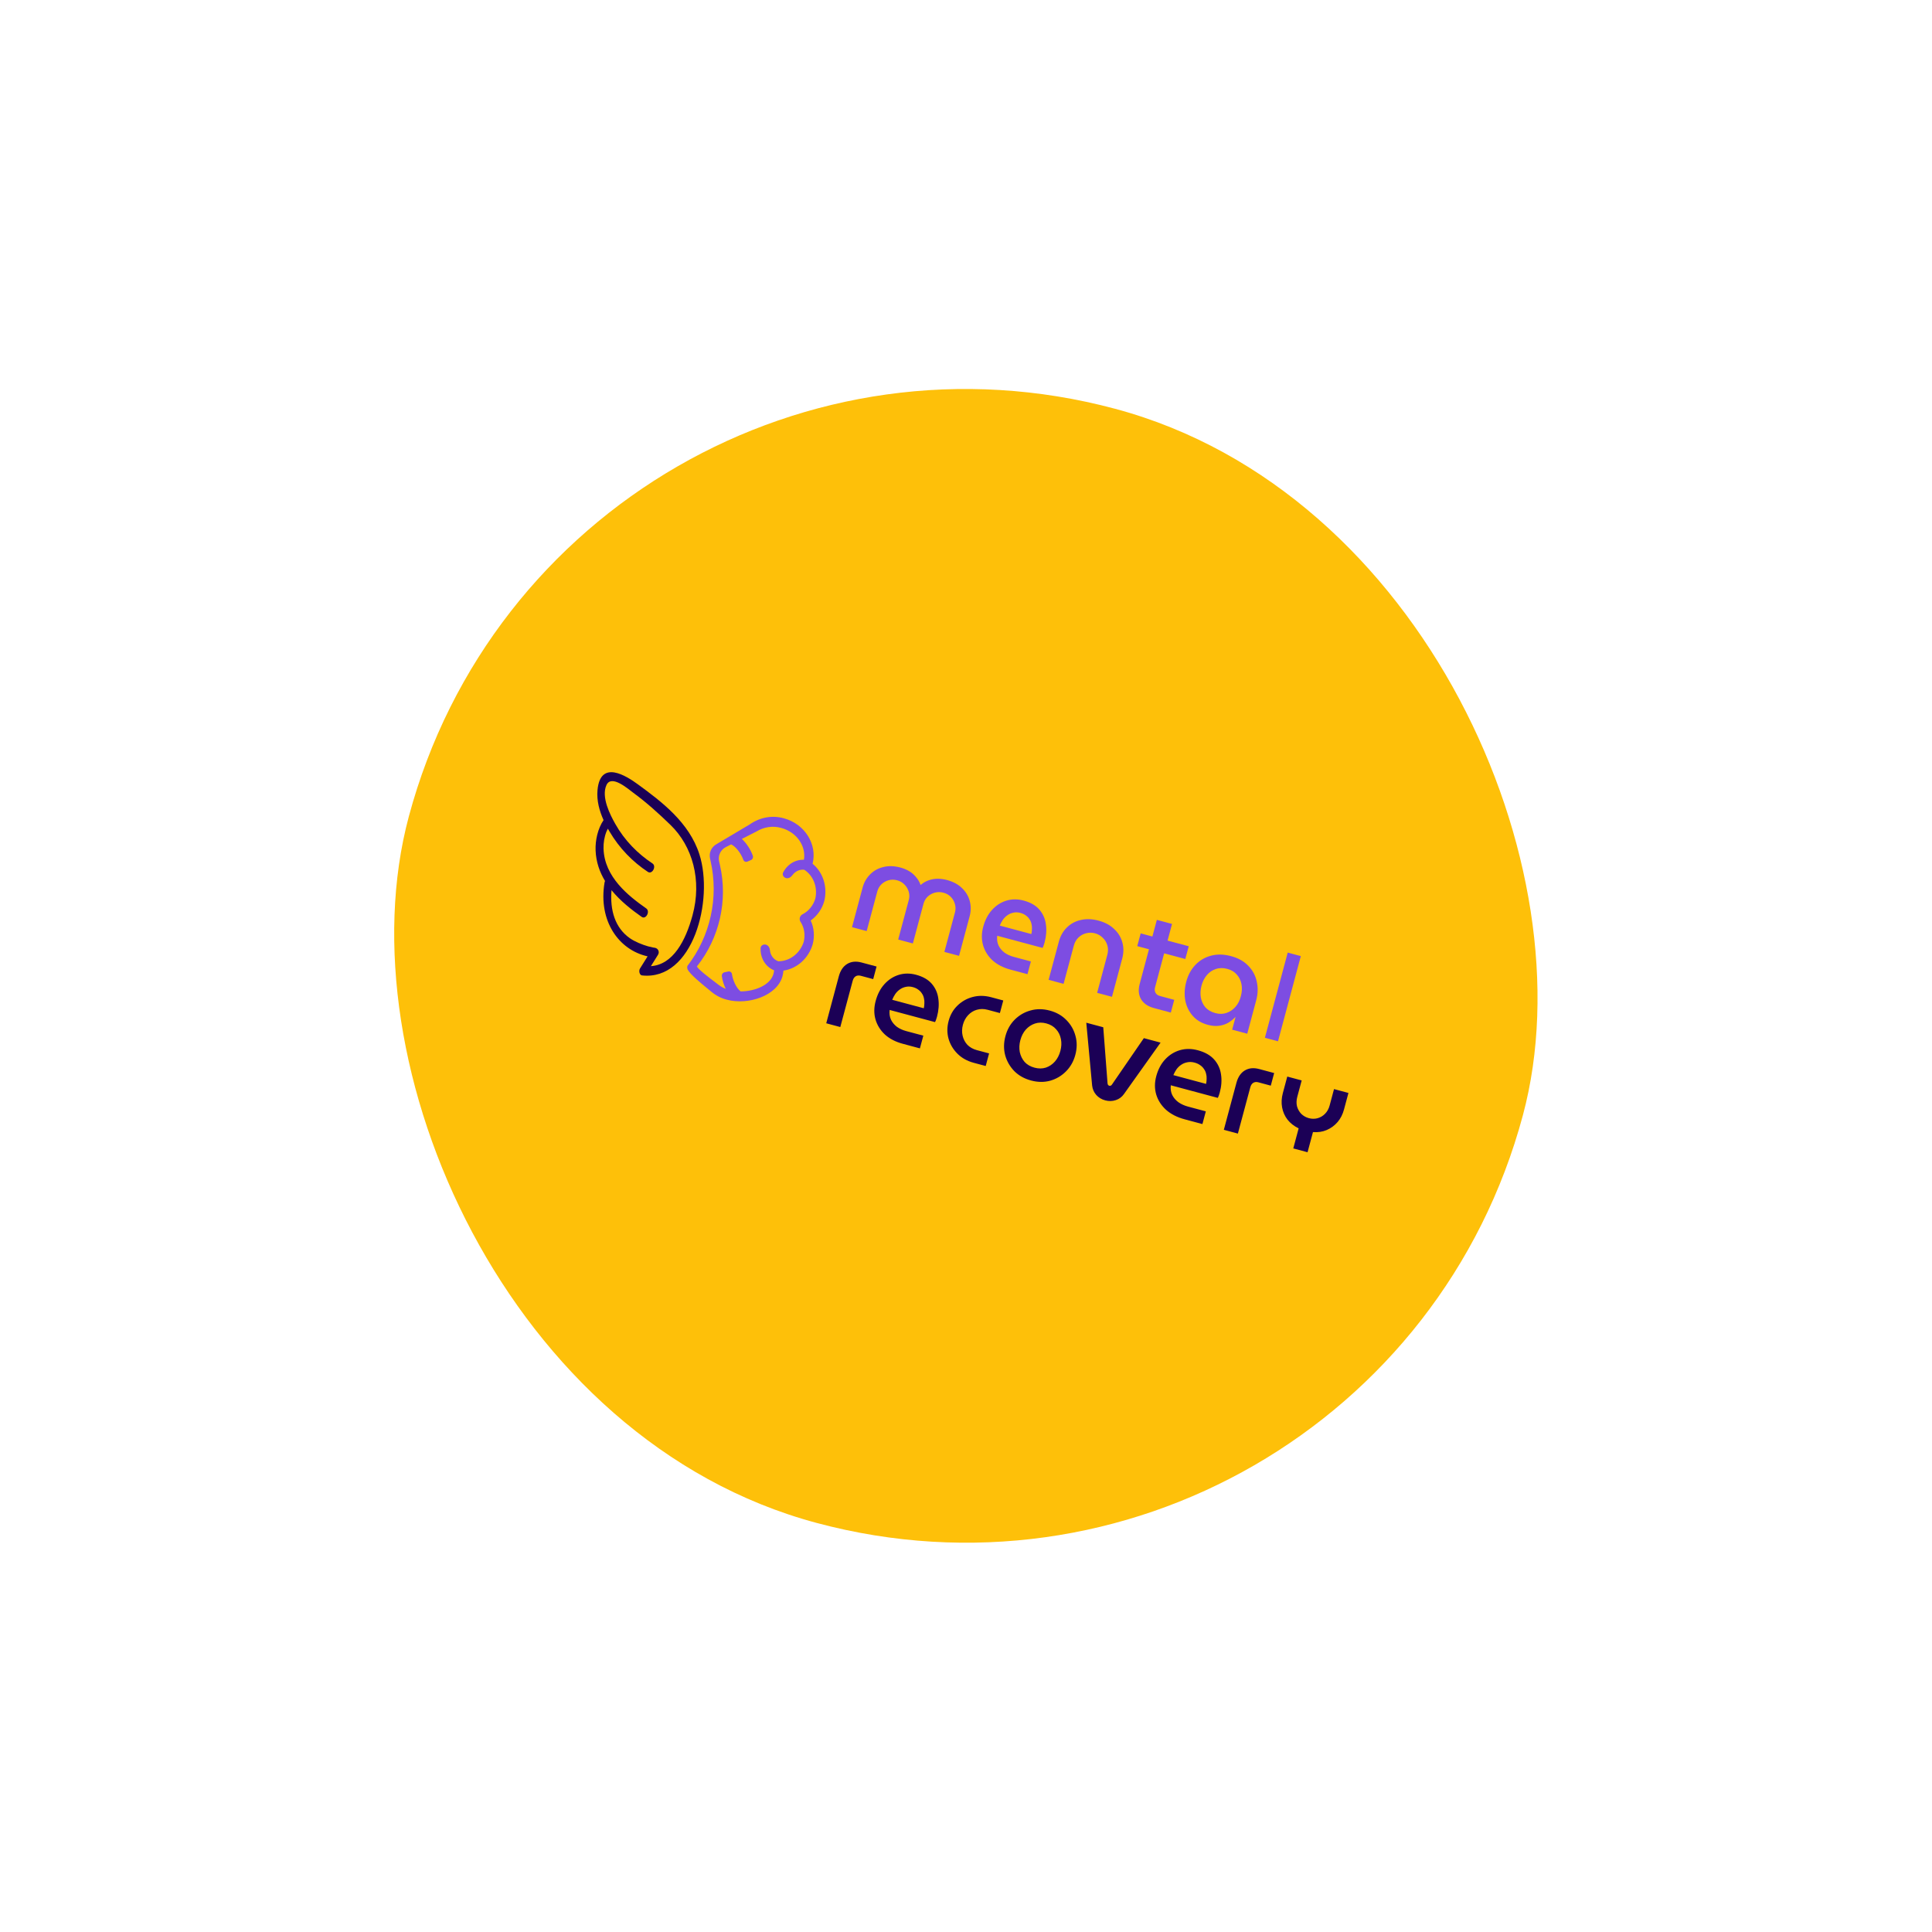 <svg width="201" height="201" viewBox="0 0 201 201" fill="none" xmlns="http://www.w3.org/2000/svg">
<g filter="url(#filter0_d_700_11088)">
<rect x="58.059" y="27" width="120" height="120" rx="60" transform="rotate(15 58.059 27)" fill="#FEC009"/>
<g clip-path="url(#clip0_700_11088)">
<path fill-rule="evenodd" clip-rule="evenodd" d="M84.54 89.865C85.047 87.827 83.719 85.714 81.553 85.134C80.961 84.965 80.338 84.934 79.725 85.044C79.112 85.153 78.524 85.401 78 85.77L74.507 87.845C73.997 88.148 73.74 88.745 73.871 89.323L73.93 89.584C74.791 93.4 73.905 97.401 71.514 100.497C71.482 100.618 71.491 100.746 71.54 100.857C71.767 101.346 73.013 102.363 73.689 102.915C73.817 103.019 73.925 103.107 74.001 103.172C74.477 103.573 75.032 103.858 75.629 104.007C77.818 104.594 80.857 103.614 81.409 101.556C81.459 101.367 81.492 101.173 81.506 100.979C82.198 100.88 82.856 100.569 83.397 100.083C83.938 99.597 84.338 98.957 84.549 98.244C84.769 97.408 84.695 96.526 84.342 95.766C85.028 95.284 85.533 94.557 85.761 93.723C85.931 93.009 85.907 92.266 85.69 91.582C85.474 90.898 85.075 90.302 84.54 89.865ZM83.273 95.885C83.471 96.184 83.604 96.527 83.663 96.891C83.722 97.255 83.705 97.631 83.615 97.994C83.428 98.573 83.075 99.08 82.606 99.442C82.138 99.804 81.579 100.002 81.011 100.007C81.006 100.008 81.002 100.009 80.998 100.011C80.994 100.012 80.991 100.014 80.987 100.014C80.678 99.913 80.419 99.692 80.262 99.394C80.175 99.23 80.123 99.05 80.105 98.865C80.081 98.605 79.936 98.347 79.683 98.279C79.418 98.208 79.142 98.37 79.129 98.644C79.11 99.057 79.19 99.467 79.365 99.835C79.611 100.349 80.026 100.745 80.534 100.948C80.525 101.069 80.505 101.189 80.474 101.306C80.157 102.489 78.541 103.139 77.051 103.143C76.583 102.777 76.235 101.95 76.151 101.343C76.126 101.158 75.952 101.033 75.774 101.071L75.383 101.153C75.196 101.192 75.073 101.371 75.099 101.564C75.157 101.985 75.299 102.449 75.504 102.877C75.218 102.764 74.948 102.609 74.703 102.416C74.639 102.366 74.535 102.287 74.406 102.189C73.812 101.74 72.682 100.886 72.501 100.551C74.855 97.584 75.739 93.711 74.905 90.016L74.815 89.617C74.68 89.021 74.967 88.409 75.512 88.131L76.067 87.848C76.607 88.103 77.126 88.859 77.331 89.446C77.393 89.622 77.588 89.71 77.756 89.638L78.123 89.48C78.297 89.405 78.383 89.204 78.319 89.021C78.106 88.413 77.687 87.748 77.181 87.28L78.679 86.516C79.074 86.273 79.508 86.114 79.955 86.049C80.402 85.984 80.854 86.015 81.283 86.138C82.873 86.564 83.883 88.017 83.637 89.45C83.125 89.426 82.614 89.588 82.189 89.911C81.892 90.135 81.65 90.427 81.478 90.762C81.353 91.005 81.511 91.282 81.775 91.353C82.028 91.421 82.284 91.269 82.435 91.055C82.532 90.918 82.653 90.798 82.791 90.704C83.056 90.523 83.369 90.446 83.675 90.487C84.136 90.787 84.495 91.234 84.701 91.769C84.907 92.303 84.951 92.898 84.826 93.472C84.724 93.832 84.549 94.166 84.316 94.451C84.083 94.737 83.797 94.968 83.476 95.128C83.413 95.162 83.357 95.209 83.312 95.267C83.267 95.325 83.234 95.392 83.215 95.464C83.196 95.536 83.191 95.61 83.201 95.683C83.211 95.756 83.236 95.825 83.273 95.885Z" fill="#7D4DE2"/>
<path d="M66.375 81.608C65.172 80.728 62.457 78.978 62.163 82.2C62.062 83.302 62.366 84.375 62.792 85.322C62.19 86.218 61.923 87.418 61.964 88.477C62.011 89.681 62.388 90.734 62.947 91.657C62.923 91.709 62.903 91.767 62.892 91.833C62.237 95.808 64.36 98.829 67.375 99.496C67.112 99.916 66.849 100.336 66.585 100.757C66.429 101.006 66.536 101.452 66.792 101.48C72.099 102.058 74.278 93.647 72.765 88.886C71.705 85.553 68.8 83.382 66.375 81.608ZM67.717 100.517C67.961 100.126 68.206 99.736 68.45 99.345C68.675 98.987 68.412 98.638 68.134 98.61C68.294 98.626 68.007 98.588 67.956 98.579C67.781 98.545 67.607 98.505 67.435 98.457C66.83 98.288 66.044 97.971 65.519 97.602C63.996 96.531 63.447 94.713 63.621 92.61C64.546 93.75 65.719 94.659 66.761 95.391C67.2 95.7 67.671 94.817 67.232 94.509C65.392 93.216 62.875 91.254 62.79 88.278C62.773 87.69 62.872 87.072 63.095 86.512C63.125 86.437 63.182 86.322 63.241 86.21C63.297 86.309 63.352 86.407 63.408 86.502C64.443 88.263 65.831 89.671 67.407 90.711C67.853 91.005 68.325 90.123 67.879 89.829C66.345 88.816 64.979 87.442 64.001 85.697C63.496 84.797 62.522 82.931 63.094 81.677C63.614 80.536 65.364 82.096 65.903 82.491C67.261 83.485 68.538 84.641 69.768 85.835C72.026 88.027 73.057 91.545 72.043 95.249C71.326 97.869 70.031 100.355 67.717 100.517Z" fill="#1B0056"/>
<path fill-rule="evenodd" clip-rule="evenodd" d="M93.919 108.591C93.171 108.391 92.553 108.071 92.065 107.632C91.589 107.186 91.263 106.664 91.087 106.068C90.914 105.462 90.918 104.821 91.099 104.147C91.289 103.436 91.596 102.848 92.019 102.382C92.441 101.917 92.937 101.597 93.506 101.421C94.075 101.246 94.677 101.243 95.311 101.413C96.024 101.604 96.569 101.919 96.945 102.357C97.321 102.795 97.547 103.309 97.622 103.898C97.706 104.49 97.66 105.114 97.484 105.771C97.46 105.861 97.428 105.963 97.388 106.078C97.348 106.192 97.311 106.279 97.276 106.337L92.556 105.072C92.511 105.446 92.557 105.781 92.692 106.078C92.829 106.365 93.033 106.613 93.303 106.821C93.576 107.019 93.899 107.168 94.273 107.269L96.06 107.747L95.705 109.07L93.919 108.591ZM92.825 104.016L96.111 104.897C96.148 104.723 96.168 104.545 96.17 104.363C96.181 104.182 96.164 104.004 96.118 103.828C96.08 103.654 96.011 103.496 95.91 103.353C95.819 103.203 95.695 103.073 95.538 102.964C95.384 102.845 95.194 102.756 94.968 102.695C94.707 102.625 94.462 102.618 94.233 102.672C94.007 102.717 93.801 102.807 93.616 102.941C93.433 103.065 93.274 103.225 93.138 103.42C93.013 103.608 92.909 103.807 92.825 104.016ZM107.27 112.412C106.564 112.223 105.982 111.897 105.522 111.433C105.065 110.96 104.749 110.408 104.573 109.777C104.409 109.14 104.418 108.481 104.601 107.8C104.783 107.119 105.104 106.548 105.562 106.087C106.032 105.619 106.582 105.299 107.212 105.127C107.844 104.946 108.513 104.95 109.218 105.139C109.915 105.326 110.492 105.656 110.949 106.128C111.408 106.592 111.721 107.138 111.888 107.767C112.063 108.398 112.059 109.058 111.874 109.748C111.691 110.429 111.365 111.004 110.895 111.471C110.437 111.932 109.891 112.253 109.259 112.434C108.629 112.606 107.966 112.599 107.27 112.412ZM107.627 111.077C108.047 111.19 108.44 111.188 108.806 111.072C109.174 110.947 109.49 110.735 109.752 110.435C110.014 110.136 110.203 109.768 110.32 109.332C110.434 108.905 110.453 108.497 110.376 108.106C110.301 107.707 110.134 107.365 109.875 107.082C109.619 106.789 109.28 106.586 108.861 106.474C108.432 106.359 108.034 106.364 107.665 106.489C107.308 106.608 106.994 106.816 106.723 107.113C106.461 107.412 106.271 107.78 106.155 108.216C106.04 108.643 106.021 109.056 106.095 109.455C106.181 109.848 106.348 110.19 106.596 110.48C106.855 110.763 107.199 110.963 107.627 111.077ZM123.246 116.449C122.471 116.242 121.83 115.916 121.322 115.471C120.825 115.02 120.484 114.494 120.297 113.894C120.113 113.286 120.111 112.644 120.292 111.969C120.482 111.258 120.794 110.671 121.227 110.209C121.66 109.746 122.169 109.429 122.755 109.258C123.341 109.088 123.963 109.09 124.62 109.266C125.359 109.464 125.924 109.784 126.317 110.227C126.71 110.67 126.948 111.187 127.031 111.778C127.123 112.372 127.08 112.997 126.904 113.654C126.88 113.744 126.848 113.846 126.808 113.961C126.767 114.075 126.73 114.162 126.695 114.22L121.806 112.91C121.763 113.284 121.813 113.621 121.955 113.919C122.1 114.209 122.312 114.459 122.594 114.669C122.878 114.87 123.213 115.023 123.6 115.127L125.451 115.622L125.096 116.945L123.246 116.449ZM122.074 111.853L125.478 112.765C125.515 112.592 125.534 112.414 125.534 112.231C125.544 112.05 125.524 111.871 125.475 111.694C125.435 111.52 125.362 111.36 125.256 111.216C125.161 111.065 125.032 110.934 124.869 110.823C124.708 110.703 124.511 110.611 124.277 110.549C124.007 110.476 123.754 110.466 123.518 110.519C123.284 110.562 123.072 110.65 122.882 110.782C122.695 110.906 122.532 111.065 122.393 111.259C122.265 111.447 122.159 111.645 122.074 111.853ZM128.632 112.662L127.324 117.542L128.787 117.934L130.077 113.121C130.134 112.907 130.234 112.753 130.378 112.657C130.53 112.565 130.708 112.545 130.912 112.6L132.209 112.948L132.56 111.637L130.996 111.218C130.419 111.064 129.919 111.116 129.495 111.375C129.082 111.627 128.794 112.056 128.632 112.662ZM135.107 117.393L134.549 119.478L136.035 119.876L136.598 117.778C137.117 117.82 137.593 117.75 138.024 117.566C138.466 117.376 138.843 117.1 139.154 116.74C139.465 116.379 139.689 115.942 139.827 115.428L140.288 113.708L138.788 113.306L138.331 115.013C138.237 115.364 138.075 115.654 137.846 115.882C137.628 116.104 137.369 116.256 137.067 116.339C136.776 116.416 136.479 116.414 136.174 116.332C135.87 116.25 135.607 116.103 135.385 115.889C135.173 115.668 135.025 115.406 134.938 115.103C134.863 114.793 134.872 114.463 134.966 114.111L135.424 112.405L133.924 112.003L133.463 113.723C133.325 114.236 133.3 114.732 133.386 115.209C133.473 115.685 133.661 116.112 133.952 116.489C134.244 116.858 134.63 117.159 135.107 117.393ZM114.046 113.91C114.294 114.188 114.607 114.378 114.983 114.479C115.36 114.58 115.725 114.572 116.08 114.455C116.435 114.337 116.717 114.129 116.929 113.829L120.742 108.471L119.004 108.005L115.679 112.843C115.643 112.901 115.598 112.937 115.544 112.951C115.499 112.968 115.453 112.97 115.406 112.958C115.359 112.945 115.32 112.92 115.29 112.883C115.259 112.846 115.238 112.792 115.227 112.722L114.78 106.873L113.014 106.4L113.623 112.943C113.666 113.311 113.807 113.633 114.046 113.91ZM99.617 109.631C100.066 110.076 100.627 110.389 101.302 110.57L102.551 110.904L102.902 109.594L101.627 109.253C101.235 109.147 100.908 108.964 100.648 108.704C100.399 108.436 100.233 108.119 100.148 107.753C100.063 107.386 100.073 107.007 100.178 106.614C100.283 106.222 100.464 105.889 100.721 105.614C100.978 105.339 101.28 105.152 101.626 105.054C101.984 104.949 102.359 104.949 102.752 105.055L104.027 105.396L104.378 104.086L103.129 103.751C102.454 103.57 101.811 103.561 101.2 103.722C100.59 103.883 100.061 104.181 99.615 104.615C99.171 105.041 98.864 105.574 98.692 106.216C98.52 106.858 98.518 107.479 98.687 108.078C98.859 108.668 99.169 109.186 99.617 109.631ZM87.267 101.579L85.96 106.459L87.423 106.851L88.712 102.038C88.77 101.824 88.87 101.669 89.014 101.574C89.166 101.481 89.344 101.462 89.547 101.516L90.845 101.864L91.196 100.554L89.631 100.135C89.055 99.98 88.554 100.032 88.13 100.291C87.717 100.544 87.43 100.973 87.267 101.579Z" fill="#1B0056"/>
<path fill-rule="evenodd" clip-rule="evenodd" d="M133.971 99.105L131.596 107.968L132.96 108.334L135.335 99.47L133.971 99.105ZM124.076 105.671C124.471 106.128 125 106.445 125.664 106.622C126.092 106.737 126.483 106.769 126.838 106.718C127.193 106.667 127.509 106.562 127.785 106.403C128.064 106.234 128.306 106.041 128.511 105.823L128.538 105.831L128.191 107.125L129.761 107.545L130.695 104.058C130.875 103.386 130.892 102.739 130.747 102.116C130.614 101.487 130.321 100.941 129.87 100.48C129.429 100.012 128.832 99.676 128.077 99.474C127.313 99.269 126.609 99.256 125.967 99.434C125.336 99.606 124.796 99.928 124.348 100.402C123.911 100.868 123.6 101.447 123.415 102.137C123.237 102.8 123.202 103.442 123.308 104.064C123.426 104.68 123.682 105.215 124.076 105.671ZM127.589 105.387C127.236 105.506 126.854 105.511 126.445 105.401C126.008 105.284 125.662 105.084 125.406 104.802C125.162 104.512 125.004 104.173 124.933 103.784C124.864 103.386 124.887 102.974 125.001 102.547C125.118 102.112 125.304 101.743 125.561 101.442C125.817 101.141 126.126 100.932 126.489 100.815C126.854 100.689 127.255 100.684 127.692 100.801C128.11 100.913 128.442 101.114 128.686 101.403C128.933 101.684 129.092 102.018 129.163 102.407C129.237 102.787 129.215 103.195 129.098 103.631C128.991 104.069 128.803 104.442 128.535 104.75C128.27 105.048 127.955 105.261 127.589 105.387ZM120.05 104.875C119.422 104.706 118.975 104.398 118.71 103.95C118.453 103.504 118.406 102.978 118.568 102.374L119.536 98.759L118.317 98.433L118.673 97.106L119.892 97.433L120.356 95.7L121.935 96.123L121.471 97.856L123.673 98.446L123.317 99.772L121.115 99.182L120.165 102.729C120.109 102.937 120.128 103.125 120.221 103.295C120.316 103.456 120.47 103.565 120.683 103.622L122.165 104.019L121.809 105.346L120.05 104.875ZM110.159 97.971L109.095 101.939L110.652 102.356L111.712 98.402C111.806 98.051 111.964 97.765 112.188 97.546C112.422 97.319 112.69 97.169 112.99 97.095C113.302 97.015 113.611 97.016 113.918 97.098C114.234 97.182 114.502 97.336 114.723 97.559C114.955 97.776 115.116 98.041 115.206 98.354C115.298 98.659 115.297 98.986 115.203 99.337L114.144 103.292L115.687 103.705L116.75 99.737C116.909 99.143 116.915 98.581 116.767 98.049C116.622 97.509 116.336 97.042 115.909 96.648C115.495 96.247 114.953 95.957 114.286 95.779C113.618 95.6 113 95.579 112.431 95.716C111.865 95.844 111.384 96.105 110.988 96.501C110.594 96.887 110.318 97.377 110.159 97.971ZM105.111 100.872C104.363 100.671 103.745 100.351 103.257 99.912C102.78 99.466 102.454 98.945 102.279 98.348C102.106 97.742 102.109 97.102 102.29 96.427C102.481 95.716 102.787 95.128 103.21 94.663C103.633 94.197 104.129 93.877 104.698 93.701C105.267 93.526 105.868 93.523 106.503 93.693C107.216 93.884 107.761 94.199 108.137 94.637C108.513 95.076 108.739 95.59 108.814 96.179C108.898 96.77 108.852 97.394 108.676 98.051C108.652 98.141 108.62 98.243 108.58 98.358C108.54 98.473 108.502 98.559 108.468 98.618L103.747 97.353C103.703 97.727 103.748 98.062 103.883 98.358C104.021 98.646 104.224 98.893 104.495 99.101C104.768 99.299 105.091 99.449 105.465 99.549L107.252 100.028L106.897 101.35L105.111 100.872ZM104.017 96.296L107.303 97.177C107.34 97.004 107.36 96.826 107.362 96.643C107.373 96.463 107.356 96.284 107.309 96.108C107.272 95.934 107.203 95.776 107.101 95.633C107.011 95.483 106.887 95.354 106.73 95.244C106.576 95.126 106.386 95.036 106.159 94.975C105.899 94.906 105.654 94.898 105.425 94.952C105.198 94.998 104.993 95.087 104.808 95.221C104.625 95.346 104.466 95.505 104.33 95.701C104.205 95.889 104.101 96.088 104.017 96.296ZM89.744 92.342L88.641 96.459L90.166 96.867L91.27 92.751C91.349 92.454 91.493 92.203 91.701 91.998C91.918 91.796 92.166 91.655 92.445 91.576C92.734 91.499 93.029 91.501 93.333 91.582C93.636 91.663 93.889 91.808 94.092 92.017C94.303 92.228 94.452 92.475 94.538 92.759C94.625 93.042 94.629 93.332 94.549 93.629L93.446 97.746L94.972 98.155L96.075 94.038C96.154 93.741 96.298 93.49 96.506 93.286C96.723 93.084 96.975 92.944 97.264 92.867C97.552 92.79 97.848 92.792 98.152 92.873C98.464 92.957 98.722 93.103 98.924 93.312C99.126 93.52 99.266 93.765 99.344 94.046C99.43 94.33 99.434 94.62 99.354 94.917L98.251 99.034L99.777 99.442L100.88 95.326C101.022 94.795 101.028 94.276 100.896 93.768C100.767 93.251 100.501 92.799 100.098 92.411C99.706 92.017 99.175 91.73 98.506 91.55C98.185 91.464 97.862 91.421 97.537 91.421C97.22 91.423 96.909 91.479 96.602 91.59C96.306 91.694 96.034 91.853 95.786 92.066L95.772 92.062C95.664 91.753 95.503 91.479 95.29 91.239C95.088 90.992 94.851 90.788 94.579 90.628C94.306 90.468 94.009 90.345 93.687 90.259C93.027 90.082 92.424 90.066 91.879 90.209C91.336 90.343 90.88 90.602 90.509 90.984C90.141 91.359 89.886 91.811 89.744 92.342Z" fill="#7D4DE2"/>
</g>
</g>
<defs>
<filter id="filter0_d_700_11088" x="-13" y="-13" width="226.969" height="226.969" filterUnits="userSpaceOnUse" color-interpolation-filters="sRGB">
<feFlood flood-opacity="0" result="BackgroundImageFix"/>
<feColorMatrix in="SourceAlpha" type="matrix" values="0 0 0 0 0 0 0 0 0 0 0 0 0 0 0 0 0 0 127 0" result="hardAlpha"/>
<feOffset/>
<feGaussianBlur stdDeviation="20"/>
<feColorMatrix type="matrix" values="0 0 0 0 0.133 0 0 0 0 0.145 0 0 0 0 0.231 0 0 0 0.08 0"/>
<feBlend mode="normal" in2="BackgroundImageFix" result="effect1_dropShadow_700_11088"/>
<feBlend mode="normal" in="SourceGraphic" in2="effect1_dropShadow_700_11088" result="shape"/>
</filter>
<clipPath id="clip0_700_11088">
<rect width="84" height="20" fill="white" transform="translate(62.504 79.955) rotate(15)"/>
</clipPath>
</defs>
</svg>

